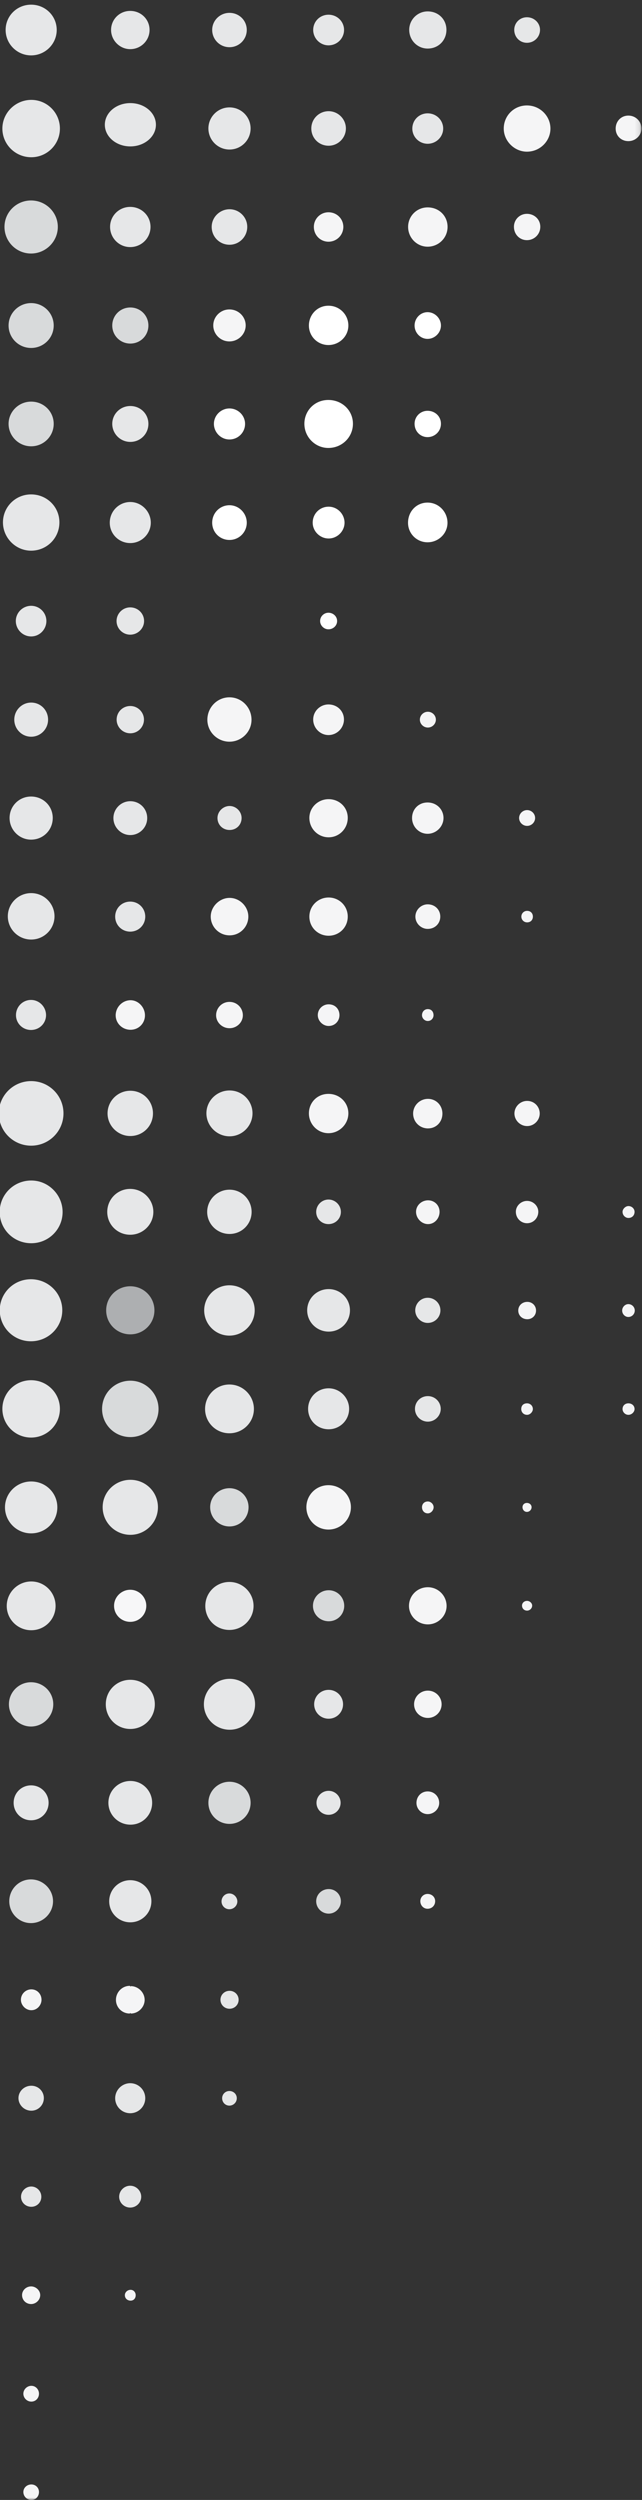 <svg width="131" height="510" viewBox="0 0 131 510" fill="none" xmlns="http://www.w3.org/2000/svg">
<rect x="0" y="0" width="131" height="510" fill="#333333" stroke="none"/>
<g clip-path="url(#clip0_3441_57712)">
<mask id="mask0_3441_57712" style="mask-type:luminance" maskUnits="userSpaceOnUse" x="-103" y="-22" width="234" height="532">
<path d="M130.879 -21.975H-102.641V510H130.879V-21.975Z" fill="white"/>
</mask>
<g mask="url(#mask0_3441_57712)">
<path d="M6.342 112.342C9.552 112.342 12.123 109.775 12.123 106.57C12.123 103.366 9.532 100.859 6.342 100.859C3.153 100.859 0.602 103.426 0.602 106.57C0.602 109.715 3.193 112.342 6.342 112.342Z" fill="#E6E7E8"/>
<path d="M6.358 182.197C3.727 182.197 1.594 184.327 1.594 186.934C1.594 189.541 3.727 191.671 6.358 191.671C8.989 191.671 11.122 189.541 11.122 186.934C11.122 184.327 8.989 182.197 6.358 182.197Z" fill="#E6E7E8"/>
<path d="M6.356 220.548C2.708 220.548 -0.242 223.494 -0.242 227.136C-0.242 230.778 2.708 233.723 6.356 233.723C10.004 233.723 12.954 230.778 12.954 227.136C12.954 223.494 10.004 220.548 6.356 220.548Z" fill="#E6E7E8"/>
<path d="M26.59 231.753C29.181 231.753 31.214 229.703 31.214 227.136C31.214 224.568 29.161 222.518 26.59 222.518C24.018 222.518 21.945 224.608 21.945 227.136C21.945 229.663 24.038 231.753 26.59 231.753Z" fill="#E6E7E8"/>
<path d="M46.841 222.459C44.25 222.459 42.117 224.548 42.117 227.116C42.117 229.683 44.25 231.813 46.841 231.813C49.433 231.813 51.526 229.683 51.526 227.116C51.526 224.548 49.433 222.459 46.841 222.459Z" fill="#E6E7E8"/>
<path d="M6.376 240.828C2.808 240.828 -0.062 243.694 -0.062 247.256C-0.062 250.819 2.808 253.625 6.376 253.625C9.944 253.625 12.775 250.759 12.775 247.256C12.775 243.754 9.904 240.828 6.376 240.828Z" fill="#E6E7E8"/>
<path d="M26.567 251.893C29.159 251.893 31.291 249.804 31.291 247.236C31.291 244.669 29.159 242.54 26.567 242.54C23.976 242.54 21.883 244.629 21.883 247.236C21.883 249.844 23.976 251.893 26.567 251.893Z" fill="#E6E7E8"/>
<path d="M46.838 242.699C44.327 242.699 42.273 244.749 42.273 247.236C42.273 249.724 44.327 251.734 46.838 251.734C49.35 251.734 51.343 249.724 51.343 247.236C51.343 244.749 49.33 242.699 46.838 242.699Z" fill="#E6E7E8"/>
<path d="M67.027 249.724C68.423 249.724 69.559 248.63 69.559 247.236C69.559 245.843 68.403 244.709 67.027 244.709C65.652 244.709 64.516 245.863 64.516 247.236C64.516 248.61 65.612 249.724 67.027 249.724Z" fill="#E6E7E8"/>
<path d="M6.312 260.969C2.784 260.969 -0.047 263.795 -0.047 267.297C-0.047 270.8 2.784 273.626 6.312 273.626C9.84 273.626 12.71 270.8 12.71 267.297C12.71 263.795 9.84 260.969 6.312 260.969Z" fill="#E6E7E8"/>
<path d="M26.588 262.402C23.857 262.402 21.664 264.591 21.664 267.317C21.664 270.044 23.857 272.213 26.588 272.213C29.319 272.213 31.511 270.024 31.511 267.317C31.511 264.611 29.319 262.402 26.588 262.402Z" fill="#ADAFB1"/>
<path d="M46.807 262.203C43.976 262.203 41.664 264.491 41.664 267.317C41.664 270.143 43.956 272.472 46.807 272.472C49.657 272.472 51.97 270.143 51.97 267.317C51.97 264.491 49.677 262.203 46.807 262.203Z" fill="#E6E7E8"/>
<path d="M67.065 262.979C64.633 262.979 62.68 264.909 62.68 267.317C62.68 269.725 64.653 271.656 67.065 271.656C69.477 271.656 71.41 269.745 71.41 267.317C71.41 264.889 69.437 262.979 67.065 262.979Z" fill="#E6E7E8"/>
<path d="M87.278 269.885C88.713 269.885 89.869 268.73 89.869 267.317C89.869 265.904 88.713 264.75 87.278 264.75C85.843 264.75 84.727 265.944 84.727 267.317C84.727 268.691 85.883 269.885 87.278 269.885Z" fill="#E6E7E8"/>
<path d="M6.345 281.567C3.096 281.567 0.484 284.174 0.484 287.418C0.484 290.662 3.116 293.269 6.345 293.269C9.574 293.269 12.225 290.662 12.225 287.418C12.225 284.174 9.594 281.567 6.345 281.567Z" fill="#E6E7E8"/>
<path d="M26.609 281.667C23.399 281.667 20.828 284.234 20.828 287.438C20.828 290.642 23.419 293.17 26.609 293.17C29.798 293.17 32.35 290.602 32.35 287.438C32.35 284.274 29.758 281.667 26.609 281.667Z" fill="#D8DADB"/>
<path d="M46.807 282.443C44.056 282.443 41.844 284.692 41.844 287.438C41.844 290.185 44.056 292.394 46.807 292.394C49.558 292.394 51.81 290.185 51.81 287.438C51.81 284.692 49.558 282.443 46.807 282.443Z" fill="#E6E7E8"/>
<path d="M67.053 283.219C64.721 283.219 62.867 285.09 62.867 287.418C62.867 289.747 64.721 291.578 67.053 291.578C69.385 291.578 71.239 289.707 71.239 287.418C71.239 285.13 69.346 283.219 67.053 283.219Z" fill="#E6E7E8"/>
<path d="M84.672 287.418C84.672 288.851 85.868 290.025 87.303 290.025C88.738 290.025 89.934 288.831 89.934 287.418C89.934 286.005 88.778 284.811 87.303 284.811C85.828 284.811 84.672 285.965 84.672 287.418Z" fill="#E6E7E8"/>
<path d="M6.358 302.225C3.408 302.225 1.016 304.593 1.016 307.499C1.016 310.405 3.388 312.813 6.358 312.813C9.328 312.813 11.7 310.445 11.7 307.499C11.7 304.554 9.328 302.225 6.358 302.225Z" fill="#E6E7E8"/>
<path d="M26.606 301.887C23.497 301.887 20.945 304.375 20.945 307.479C20.945 310.584 23.497 313.111 26.606 313.111C29.716 313.111 32.228 310.584 32.228 307.479C32.228 304.375 29.736 301.887 26.606 301.887Z" fill="#E6E7E8"/>
<path d="M46.83 303.598C44.657 303.598 42.883 305.31 42.883 307.479C42.883 309.648 44.657 311.4 46.83 311.4C49.002 311.4 50.717 309.648 50.717 307.479C50.717 305.31 48.943 303.598 46.83 303.598Z" fill="#D8DADB"/>
<path d="M62.516 307.479C62.516 309.987 64.509 312.037 67.021 312.037C69.532 312.037 71.605 309.967 71.605 307.479C71.605 304.991 69.532 302.981 67.021 302.981C64.509 302.981 62.516 304.972 62.516 307.479Z" fill="#F5F5F6"/>
<path d="M6.378 322.624C3.627 322.624 1.375 324.873 1.375 327.62C1.375 330.366 3.627 332.575 6.378 332.575C9.129 332.575 11.342 330.366 11.342 327.62C11.342 324.873 9.129 322.624 6.378 322.624Z" fill="#E6E7E8"/>
<path d="M26.582 324.316C24.768 324.316 23.273 325.789 23.273 327.6C23.273 329.411 24.748 330.864 26.582 330.864C28.416 330.864 29.852 329.391 29.852 327.6C29.852 325.809 28.376 324.316 26.582 324.316Z" fill="#F7F7F8"/>
<path d="M46.814 332.516C49.525 332.516 51.738 330.307 51.738 327.62C51.738 324.933 49.525 322.724 46.814 322.724C44.103 322.724 41.891 324.893 41.891 327.62C41.891 330.346 44.063 332.516 46.814 332.516Z" fill="#E6E7E8"/>
<path d="M63.859 327.6C63.859 329.351 65.295 330.744 67.069 330.744C68.843 330.744 70.238 329.351 70.238 327.6C70.238 325.849 68.843 324.416 67.069 324.416C65.295 324.416 63.859 325.849 63.859 327.6Z" fill="#D8DADB"/>
<path d="M83.453 327.62C83.453 329.69 85.227 331.381 87.3 331.381C89.373 331.381 91.127 329.69 91.127 327.62C91.127 325.55 89.433 323.799 87.3 323.799C85.167 323.799 83.453 325.49 83.453 327.62Z" fill="#F5F5F6"/>
<path d="M6.325 343.183C3.854 343.183 1.82 345.193 1.82 347.681C1.82 350.169 3.873 352.218 6.325 352.218C8.777 352.218 10.87 350.169 10.87 347.681C10.87 345.193 8.857 343.183 6.325 343.183Z" fill="#D8DADB"/>
<path d="M26.589 342.685C23.799 342.685 21.586 344.895 21.586 347.681C21.586 350.467 23.799 352.716 26.589 352.716C29.38 352.716 31.593 350.467 31.593 347.681C31.593 344.895 29.38 342.685 26.589 342.685Z" fill="#E6E7E8"/>
<path d="M46.864 342.487C43.994 342.487 41.602 344.815 41.602 347.681C41.602 350.547 43.974 352.875 46.864 352.875C49.754 352.875 52.047 350.547 52.047 347.681C52.047 344.815 49.754 342.487 46.864 342.487Z" fill="#E6E7E8"/>
<path d="M64.102 347.681C64.102 349.313 65.417 350.626 67.052 350.626C68.686 350.626 70.002 349.313 70.002 347.681C70.002 346.049 68.686 344.735 67.052 344.735C65.417 344.735 64.102 346.049 64.102 347.681Z" fill="#E6E7E8"/>
<path d="M84.492 347.681C84.492 349.233 85.748 350.467 87.303 350.467C88.858 350.467 90.113 349.213 90.113 347.681C90.113 346.148 88.858 344.895 87.303 344.895C85.748 344.895 84.492 346.148 84.492 347.681Z" fill="#F5F5F6"/>
<path d="M6.349 364.219C4.336 364.219 2.781 365.811 2.781 367.782C2.781 369.752 4.336 371.344 6.349 371.344C8.363 371.344 9.917 369.752 9.917 367.782C9.917 365.811 8.323 364.219 6.349 364.219Z" fill="#E6E7E8"/>
<path d="M26.622 363.324C24.11 363.324 22.117 365.334 22.117 367.782C22.117 370.23 24.131 372.24 26.622 372.24C29.114 372.24 31.047 370.23 31.047 367.782C31.047 365.334 29.074 363.324 26.622 363.324Z" fill="#E6E7E8"/>
<path d="M46.829 363.483C44.457 363.483 42.523 365.393 42.523 367.782C42.523 370.17 44.457 372.081 46.829 372.081C49.201 372.081 51.135 370.17 51.135 367.782C51.135 365.393 49.201 363.483 46.829 363.483Z" fill="#D8DADB"/>
<path d="M69.502 367.782C69.502 366.428 68.385 365.334 67.05 365.334C65.714 365.334 64.578 366.428 64.578 367.782C64.578 369.135 65.674 370.23 67.05 370.23C68.425 370.23 69.502 369.115 69.502 367.782Z" fill="#E6E7E8"/>
<path d="M84.977 367.802C84.977 369.055 86.013 370.09 87.269 370.09C88.525 370.09 89.621 369.055 89.621 367.802C89.621 366.488 88.585 365.453 87.269 365.453C85.953 365.453 84.977 366.488 84.977 367.802Z" fill="#F5F5F6"/>
<path d="M6.316 383.405C3.844 383.405 1.891 385.415 1.891 387.863C1.891 390.311 3.864 392.321 6.316 392.321C8.768 392.321 10.821 390.311 10.821 387.863C10.821 385.415 8.768 383.405 6.316 383.405Z" fill="#D8DADB"/>
<path d="M26.587 383.564C24.215 383.564 22.281 385.474 22.281 387.863C22.281 390.251 24.215 392.161 26.587 392.161C28.959 392.161 30.892 390.251 30.892 387.863C30.892 385.474 28.959 383.564 26.587 383.564Z" fill="#E6E7E8"/>
<path d="M64.516 387.863C64.516 389.256 65.672 390.39 67.067 390.39C68.462 390.39 69.559 389.236 69.559 387.863C69.559 386.489 68.462 385.375 67.067 385.375C65.672 385.375 64.516 386.469 64.516 387.863Z" fill="#D8DADB"/>
<path d="M85.766 387.843C85.766 388.718 86.423 389.395 87.241 389.395C88.118 389.395 88.796 388.738 88.796 387.843C88.796 387.027 88.138 386.37 87.241 386.37C86.423 386.37 85.766 387.027 85.766 387.843Z" fill="#F5F5F6"/>
<path d="M44.984 407.963C44.984 408.978 45.802 409.794 46.838 409.794C47.875 409.794 48.692 408.978 48.692 407.963C48.692 406.948 47.875 406.133 46.838 406.133C45.802 406.133 44.984 406.948 44.984 407.963Z" fill="#E6E7E8"/>
<path d="M6.397 425.497C4.922 425.497 3.766 426.651 3.766 428.024C3.766 429.398 4.922 430.592 6.397 430.592C7.792 430.592 8.948 429.457 8.948 428.024C8.948 426.592 7.792 425.497 6.397 425.497Z" fill="#E6E7E8"/>
<path d="M23.5 428.044C23.5 429.756 24.895 431.109 26.57 431.109C28.244 431.109 29.64 429.756 29.64 428.044C29.64 426.333 28.244 424.979 26.57 424.979C24.895 424.979 23.5 426.373 23.5 428.044Z" fill="#E6E7E8"/>
<path d="M45.328 428.044C45.328 428.9 45.986 429.557 46.803 429.557C47.62 429.557 48.318 428.9 48.318 428.044C48.318 427.189 47.62 426.572 46.803 426.572C45.986 426.572 45.328 427.228 45.328 428.044Z" fill="#E6E7E8"/>
<path d="M4.289 448.145C4.289 449.3 5.226 450.195 6.382 450.195C7.538 450.195 8.435 449.3 8.435 448.145C8.435 446.991 7.498 446.056 6.382 446.056C5.266 446.056 4.289 446.991 4.289 448.145Z" fill="#E6E7E8"/>
<path d="M24.312 448.145C24.312 449.379 25.349 450.354 26.565 450.354C27.781 450.354 28.817 449.379 28.817 448.145C28.817 446.911 27.781 445.896 26.565 445.896C25.349 445.896 24.312 446.911 24.312 448.145Z" fill="#E6E7E8"/>
<path d="M4.5 468.206C4.5 469.241 5.317 470.037 6.354 470.037C7.311 470.037 8.208 469.221 8.208 468.206C8.208 467.251 7.311 466.435 6.354 466.435C5.317 466.435 4.5 467.251 4.5 468.206Z" fill="#F5F5F6"/>
<path d="M4.766 488.327C4.766 489.203 5.503 489.939 6.4 489.939C7.297 489.939 7.955 489.203 7.955 488.327C7.955 487.451 7.277 486.715 6.4 486.715C5.523 486.715 4.766 487.451 4.766 488.327Z" fill="#F5F5F6"/>
<path d="M27.689 468.226C27.689 467.629 27.251 467.132 26.653 467.132C25.995 467.132 25.477 467.649 25.477 468.226C25.477 468.883 25.995 469.341 26.653 469.341C27.251 469.341 27.689 468.903 27.689 468.226Z" fill="#F5F5F6"/>
<path d="M4.766 508.388C4.766 509.264 5.503 510 6.4 510C7.297 510 7.955 509.264 7.955 508.388C7.955 507.512 7.277 506.836 6.4 506.836C5.523 506.836 4.766 507.492 4.766 508.388Z" fill="#F5F5F6"/>
<path d="M26.467 405.118C24.912 405.118 23.656 406.431 23.656 407.983C23.656 409.536 24.912 410.77 26.467 410.77C26.527 410.77 26.527 410.67 26.587 410.65C26.646 410.65 26.626 410.77 26.706 410.77C28.181 410.77 29.517 409.516 29.517 407.983C29.517 406.451 28.181 405.177 26.706 405.177C26.666 405.177 26.666 405.257 26.626 405.257C26.547 405.257 26.567 405.118 26.487 405.118" fill="#F5F5F6"/>
<path d="M6.399 405.834C5.222 405.834 4.266 406.789 4.266 407.963C4.266 409.058 5.222 410.093 6.399 410.093C7.575 410.093 8.472 409.058 8.472 407.963C8.472 406.789 7.575 405.834 6.399 405.834Z" fill="#F5F5F6"/>
<path d="M45.203 387.902C45.203 388.758 45.901 389.495 46.798 389.495C47.695 389.495 48.432 388.758 48.432 387.902C48.432 387.047 47.695 386.27 46.798 386.27C45.901 386.27 45.203 387.007 45.203 387.902Z" fill="#E6E7E8"/>
<path d="M106.516 327.54C106.516 328.137 106.954 328.575 107.552 328.575C108.07 328.575 108.589 328.137 108.589 327.54C108.589 327.023 108.07 326.585 107.552 326.585C106.954 326.585 106.516 327.023 106.516 327.54Z" fill="#F5F5F6"/>
<path d="M106.617 307.479C106.617 307.997 106.996 308.434 107.514 308.434C108.032 308.434 108.471 307.997 108.471 307.479C108.471 306.962 108.032 306.604 107.514 306.604C106.996 306.604 106.617 306.962 106.617 307.479Z" fill="#F5F5F6"/>
<path d="M86.109 307.479C86.109 308.136 86.548 308.733 87.305 308.733C87.903 308.733 88.481 308.136 88.481 307.479C88.481 306.822 87.883 306.305 87.305 306.305C86.568 306.305 86.109 306.822 86.109 307.479Z" fill="#F5F5F6"/>
<path d="M127.031 287.458C127.031 288.055 127.55 288.632 128.227 288.632C128.905 288.632 129.483 288.035 129.483 287.458C129.483 286.722 128.885 286.284 128.227 286.284C127.569 286.284 127.031 286.722 127.031 287.458Z" fill="#F5F5F6"/>
<path d="M106.359 287.458C106.359 288.055 106.798 288.632 107.555 288.632C108.153 288.632 108.731 288.035 108.731 287.458C108.731 286.722 108.133 286.284 107.555 286.284C106.818 286.284 106.359 286.722 106.359 287.458Z" fill="#F5F5F6"/>
<path d="M126.953 267.357C126.953 268.094 127.551 268.671 128.209 268.671C128.946 268.671 129.525 268.074 129.525 267.357C129.525 266.641 128.946 266.044 128.209 266.044C127.551 266.044 126.953 266.641 126.953 267.357Z" fill="#F5F5F6"/>
<path d="M105.75 267.357C105.75 268.392 106.567 269.128 107.604 269.128C108.561 269.128 109.378 268.392 109.378 267.357C109.378 266.322 108.561 265.586 107.604 265.586C106.567 265.586 105.75 266.322 105.75 267.357Z" fill="#F5F5F6"/>
<path d="M127.031 247.216C127.031 247.953 127.629 248.47 128.227 248.47C128.965 248.47 129.483 247.953 129.483 247.216C129.483 246.619 128.965 246.042 128.227 246.042C127.629 246.042 127.031 246.639 127.031 247.216Z" fill="#F5F5F6"/>
<path d="M105.258 247.197C105.258 248.53 106.294 249.545 107.55 249.545C108.806 249.545 109.842 248.51 109.842 247.197C109.842 246.022 108.806 244.988 107.55 244.988C106.294 244.988 105.258 246.022 105.258 247.197Z" fill="#F5F5F6"/>
<path d="M84.891 247.217C84.891 248.53 86.007 249.724 87.342 249.724C88.678 249.724 89.695 248.55 89.695 247.217C89.695 245.883 88.658 244.868 87.342 244.868C86.027 244.868 84.891 245.903 84.891 247.217Z" fill="#F5F5F6"/>
<path d="M107.56 224.588C106.145 224.588 104.969 225.762 104.969 227.155C104.969 228.549 106.145 229.723 107.56 229.723C108.975 229.723 110.131 228.549 110.131 227.155C110.131 225.762 109.035 224.588 107.56 224.588Z" fill="#F5F5F6"/>
<path d="M84.297 227.175C84.297 228.867 85.632 230.2 87.327 230.2C89.021 230.2 90.277 228.887 90.277 227.175C90.277 225.464 88.961 224.17 87.327 224.17C85.692 224.17 84.297 225.484 84.297 227.175Z" fill="#F5F5F6"/>
<path d="M86.109 207.114C86.109 207.711 86.628 208.289 87.285 208.289C88.023 208.289 88.462 207.692 88.462 207.114C88.462 206.378 88.023 205.861 87.285 205.861C86.628 205.861 86.109 206.378 86.109 207.114Z" fill="#F5F5F6"/>
<path d="M64.844 207.094C64.844 208.269 65.88 209.304 67.056 209.304C68.372 209.304 69.269 208.269 69.269 207.094C69.269 205.841 68.372 204.885 67.056 204.885C65.86 204.885 64.844 205.841 64.844 207.094Z" fill="#F5F5F6"/>
<path d="M44.094 207.114C44.094 208.587 45.35 209.761 46.825 209.761C48.3 209.761 49.556 208.587 49.556 207.114C49.556 205.642 48.379 204.388 46.825 204.388C45.27 204.388 44.094 205.642 44.094 207.114Z" fill="#F5F5F6"/>
<path d="M23.602 207.134C23.602 208.746 24.937 210.08 26.631 210.08C28.326 210.08 29.582 208.746 29.582 207.134C29.582 205.522 28.266 204.049 26.631 204.049C24.997 204.049 23.602 205.443 23.602 207.134Z" fill="#F5F5F6"/>
<path d="M3.258 207.094C3.258 208.766 4.613 210.12 6.328 210.12C8.042 210.12 9.397 208.766 9.397 207.094C9.397 205.423 8.042 203.99 6.328 203.99C4.613 203.99 3.258 205.383 3.258 207.094Z" fill="#E6E7E8"/>
<path d="M106.383 186.994C106.383 187.65 106.901 188.168 107.559 188.168C108.296 188.168 108.735 187.65 108.735 186.994C108.735 186.337 108.296 185.819 107.559 185.819C106.901 185.819 106.383 186.337 106.383 186.994Z" fill="#F5F5F6"/>
<path d="M84.758 186.994C84.758 188.387 85.934 189.501 87.269 189.501C88.745 189.501 89.841 188.407 89.841 186.994C89.841 185.581 88.745 184.486 87.269 184.486C85.934 184.486 84.758 185.601 84.758 186.994Z" fill="#F5F5F6"/>
<path d="M63.125 186.994C63.125 189.203 64.899 190.894 67.052 190.894C69.205 190.894 70.959 189.203 70.959 186.994C70.959 184.785 69.185 183.093 67.052 183.093C64.919 183.093 63.125 184.785 63.125 186.994Z" fill="#F5F5F6"/>
<path d="M43 186.994C43 189.063 44.694 190.815 46.847 190.815C49 190.815 50.674 189.063 50.674 186.994C50.674 184.924 48.9 183.173 46.847 183.173C44.794 183.173 43 184.944 43 186.994Z" fill="#F5F5F6"/>
<path d="M23.5 186.994C23.5 188.705 24.855 190.059 26.57 190.059C28.284 190.059 29.64 188.705 29.64 186.994C29.64 185.282 28.284 183.929 26.57 183.929C24.855 183.929 23.5 185.282 23.5 186.994Z" fill="#E6E7E8"/>
<path d="M105.922 166.873C105.922 167.749 106.659 168.485 107.556 168.485C108.453 168.485 109.191 167.749 109.191 166.873C109.191 165.997 108.453 165.261 107.556 165.261C106.659 165.261 105.922 165.997 105.922 166.873Z" fill="#F5F5F6"/>
<path d="M84.078 166.873C84.078 168.624 85.474 170.097 87.248 170.097C89.022 170.097 90.497 168.624 90.497 166.873C90.497 165.122 89.101 163.709 87.248 163.709C85.394 163.709 84.078 165.102 84.078 166.873Z" fill="#F5F5F6"/>
<path d="M63.125 166.853C63.125 169.062 64.899 170.813 67.052 170.813C69.205 170.813 70.959 169.062 70.959 166.853C70.959 164.644 69.185 163.032 67.052 163.032C64.919 163.032 63.125 164.724 63.125 166.853Z" fill="#F5F5F6"/>
<path d="M44.375 166.873C44.375 168.266 45.451 169.321 46.847 169.321C48.242 169.321 49.299 168.266 49.299 166.873C49.299 165.559 48.182 164.425 46.847 164.425C45.511 164.425 44.375 165.559 44.375 166.873Z" fill="#E6E7E8"/>
<path d="M26.589 163.45C24.695 163.45 23.141 165.002 23.141 166.893C23.141 168.783 24.695 170.356 26.589 170.356C28.483 170.356 30.038 168.803 30.038 166.893C30.038 164.982 28.523 163.45 26.589 163.45Z" fill="#E6E7E8"/>
<path d="M6.338 171.291C8.81 171.291 10.764 169.341 10.764 166.873C10.764 164.405 8.79 162.495 6.338 162.495C3.887 162.495 1.953 164.445 1.953 166.873C1.953 169.301 3.927 171.291 6.338 171.291Z" fill="#E6E7E8"/>
<path d="M85.672 146.812C85.672 147.688 86.409 148.424 87.306 148.424C88.203 148.424 88.941 147.688 88.941 146.812C88.941 145.936 88.203 145.2 87.306 145.2C86.409 145.2 85.672 145.936 85.672 146.812Z" fill="#F5F5F6"/>
<path d="M70.185 146.792C70.185 145.021 68.79 143.707 67.016 143.707C65.381 143.707 63.906 145.021 63.906 146.792C63.906 148.563 65.381 149.956 67.016 149.956C68.79 149.956 70.185 148.484 70.185 146.792Z" fill="#F5F5F6"/>
<path d="M42.312 146.832C42.312 149.339 44.386 151.31 46.818 151.31C49.249 151.31 51.322 149.339 51.322 146.832C51.322 144.324 49.329 142.254 46.818 142.254C44.306 142.254 42.312 144.324 42.312 146.832Z" fill="#F5F5F6"/>
<path d="M23.797 146.812C23.797 148.324 25.033 149.598 26.588 149.598C28.142 149.598 29.378 148.324 29.378 146.812C29.378 145.299 28.142 144.026 26.588 144.026C25.033 144.026 23.797 145.26 23.797 146.812Z" fill="#E6E7E8"/>
<path d="M6.363 143.329C4.469 143.329 2.914 144.881 2.914 146.812C2.914 148.742 4.469 150.295 6.363 150.295C8.256 150.295 9.811 148.742 9.811 146.812C9.811 144.881 8.296 143.329 6.363 143.329Z" fill="#E6E7E8"/>
<path d="M65.32 126.691C65.32 127.646 66.138 128.383 67.015 128.383C67.972 128.383 68.789 127.646 68.789 126.691C68.789 125.736 67.972 124.999 67.015 124.999C66.118 124.999 65.32 125.736 65.32 126.691Z" fill="white"/>
<path d="M63.031 227.136C63.031 229.345 64.805 231.176 67.018 231.176C69.231 231.176 71.084 229.345 71.084 227.136C71.084 224.926 69.31 223.155 67.018 223.155C64.726 223.155 63.031 224.926 63.031 227.136Z" fill="#F5F5F6"/>
<path d="M23.781 126.691C23.781 128.243 25.057 129.477 26.572 129.477C28.087 129.477 29.402 128.243 29.402 126.691C29.402 125.139 28.127 123.905 26.572 123.905C25.017 123.905 23.781 125.179 23.781 126.691Z" fill="#E6E7E8"/>
<path d="M3.227 126.691C3.227 128.403 4.622 129.836 6.356 129.836C8.09 129.836 9.466 128.403 9.466 126.691C9.466 124.98 8.07 123.586 6.356 123.586C4.642 123.586 3.227 124.98 3.227 126.691Z" fill="#E6E7E8"/>
<path d="M83.258 106.65C83.258 108.859 85.032 110.63 87.245 110.63C89.457 110.63 91.311 108.859 91.311 106.65C91.311 104.441 89.537 102.53 87.245 102.53C84.952 102.53 83.258 104.361 83.258 106.65Z" fill="white"/>
<path d="M63.805 106.63C63.805 108.382 65.28 109.854 67.054 109.854C68.828 109.854 70.303 108.382 70.303 106.63C70.303 104.879 68.868 103.366 67.054 103.366C65.24 103.366 63.805 104.799 63.805 106.63Z" fill="white"/>
<path d="M46.825 103.068C44.852 103.068 43.297 104.66 43.297 106.63C43.297 108.6 44.852 110.153 46.825 110.153C48.798 110.153 50.353 108.561 50.353 106.63C50.353 104.7 48.759 103.068 46.825 103.068Z" fill="white"/>
<path d="M26.584 102.411C24.292 102.411 22.398 104.282 22.398 106.63C22.398 108.979 24.292 110.79 26.584 110.79C28.877 110.79 30.77 108.919 30.77 106.63C30.77 104.341 28.877 102.411 26.584 102.411Z" fill="#E6E7E8"/>
<path d="M84.594 86.45C84.594 88.002 85.77 89.176 87.245 89.176C88.72 89.176 89.976 88.002 89.976 86.45C89.976 84.897 88.72 83.803 87.245 83.803C85.77 83.803 84.594 84.977 84.594 86.45Z" fill="white"/>
<path d="M62.109 86.45C62.109 89.176 64.322 91.385 66.993 91.385C69.804 91.385 72.016 89.176 72.016 86.45C72.016 83.723 69.804 81.594 66.993 81.594C64.182 81.594 62.109 83.803 62.109 86.45Z" fill="white"/>
<path d="M50.007 86.47C50.007 84.758 48.572 83.325 46.818 83.325C45.064 83.325 43.648 84.758 43.648 86.47C43.648 88.181 45.044 89.654 46.818 89.654C48.592 89.654 50.007 88.221 50.007 86.47Z" fill="white"/>
<path d="M26.594 82.828C24.541 82.828 22.906 84.46 22.906 86.47C22.906 88.48 24.541 90.151 26.594 90.151C28.647 90.151 30.282 88.519 30.282 86.47C30.282 84.42 28.647 82.828 26.594 82.828Z" fill="#E6E7E8"/>
<path d="M6.355 81.932C3.823 81.932 1.75 83.982 1.75 86.47C1.75 88.957 3.803 91.047 6.355 91.047C8.906 91.047 10.959 88.997 10.959 86.47C10.959 83.942 8.906 81.932 6.355 81.932Z" fill="#D8DADB"/>
<path d="M84.594 66.409C84.594 67.881 85.77 69.135 87.245 69.135C88.72 69.135 89.976 67.881 89.976 66.409C89.976 64.936 88.72 63.682 87.245 63.682C85.77 63.682 84.594 64.936 84.594 66.409Z" fill="white"/>
<path d="M63.031 66.409C63.031 68.618 64.805 70.389 67.018 70.389C69.231 70.389 71.084 68.618 71.084 66.409C71.084 64.2 69.31 62.368 67.018 62.368C64.726 62.368 63.031 64.219 63.031 66.409Z" fill="white"/>
<path d="M46.805 63.125C44.991 63.125 43.516 64.597 43.516 66.389C43.516 68.18 44.991 69.653 46.805 69.653C48.619 69.653 50.133 68.18 50.133 66.389C50.133 64.597 48.658 63.125 46.805 63.125Z" fill="#F5F5F6"/>
<path d="M26.594 62.727C24.541 62.727 22.906 64.359 22.906 66.409C22.906 68.458 24.541 70.09 26.594 70.09C28.647 70.09 30.282 68.458 30.282 66.409C30.282 64.359 28.647 62.727 26.594 62.727Z" fill="#D8DADB"/>
<path d="M6.355 61.831C3.823 61.831 1.75 63.881 1.75 66.409C1.75 68.936 3.803 70.986 6.355 70.986C8.906 70.986 10.959 68.936 10.959 66.409C10.959 63.881 8.906 61.831 6.355 61.831Z" fill="#D8DADB"/>
<path d="M104.867 46.268C104.867 47.82 106.043 48.995 107.518 48.995C108.993 48.995 110.249 47.82 110.249 46.268C110.249 44.716 108.993 43.621 107.518 43.621C106.043 43.621 104.867 44.795 104.867 46.268Z" fill="#F5F5F6"/>
<path d="M87.26 42.307C85.047 42.307 83.273 44.079 83.273 46.288C83.273 48.497 85.047 50.328 87.26 50.328C89.473 50.328 91.326 48.557 91.326 46.288C91.326 44.019 89.552 42.307 87.26 42.307Z" fill="#F5F5F6"/>
<path d="M64.039 46.288C64.039 47.96 65.355 49.313 67.029 49.313C68.704 49.313 70.059 47.96 70.059 46.288C70.059 44.616 68.704 43.303 67.029 43.303C65.355 43.303 64.039 44.656 64.039 46.288Z" fill="#F5F5F6"/>
<path d="M46.843 49.93C48.816 49.93 50.451 48.298 50.451 46.288C50.451 44.278 48.797 42.686 46.843 42.686C44.89 42.686 43.195 44.278 43.195 46.288C43.195 48.298 44.79 49.93 46.843 49.93Z" fill="#E6E7E8"/>
<path d="M26.567 42.208C24.275 42.208 22.461 44.039 22.461 46.288C22.461 48.537 24.275 50.407 26.567 50.407C28.86 50.407 30.713 48.577 30.713 46.288C30.713 43.999 28.86 42.208 26.567 42.208Z" fill="#E6E7E8"/>
<path d="M6.336 51.721C9.326 51.721 11.798 49.273 11.798 46.288C11.798 43.303 9.326 40.895 6.336 40.895C3.346 40.895 0.914 43.303 0.914 46.288C0.914 49.273 3.326 51.721 6.336 51.721Z" fill="#D8DADB"/>
<path d="M130.887 26.227C130.887 24.754 129.711 23.58 128.216 23.58C126.721 23.58 125.625 24.754 125.625 26.227C125.625 27.7 126.741 28.794 128.216 28.794C129.691 28.794 130.887 27.62 130.887 26.227Z" fill="#F5F5F6"/>
<path d="M112.317 26.227C112.317 23.66 110.184 21.51 107.513 21.51C104.842 21.51 102.789 23.64 102.789 26.227C102.789 28.814 105.002 30.944 107.513 30.944C110.164 30.944 112.317 28.814 112.317 26.227Z" fill="#F5F5F6"/>
<path d="M90.432 26.227C90.432 24.515 89.036 23.122 87.262 23.122C85.488 23.122 84.133 24.515 84.133 26.227C84.133 27.938 85.528 29.331 87.262 29.331C88.997 29.331 90.432 27.938 90.432 26.227Z" fill="#E6E7E8"/>
<path d="M67.052 29.73C68.985 29.73 70.58 28.137 70.58 26.207C70.58 24.276 68.985 22.684 67.052 22.684C65.118 22.684 63.523 24.237 63.523 26.207C63.523 28.177 65.078 29.73 67.052 29.73Z" fill="#E6E7E8"/>
<path d="M46.829 30.506C49.201 30.506 51.135 28.595 51.135 26.207C51.135 23.819 49.201 21.908 46.829 21.908C44.457 21.908 42.523 23.839 42.523 26.207C42.523 28.575 44.457 30.506 46.829 30.506Z" fill="#E6E7E8"/>
<path d="M26.593 29.869C29.464 29.869 31.816 27.899 31.816 25.451C31.816 23.003 29.484 21.032 26.593 21.032C23.703 21.032 21.391 23.003 21.391 25.451C21.391 27.899 23.723 29.869 26.593 29.869Z" fill="#E6E7E8"/>
<path d="M6.385 32.078C9.594 32.078 12.225 29.471 12.225 26.227C12.225 22.983 9.594 20.376 6.385 20.376C3.175 20.376 0.484 23.003 0.484 26.227C0.484 29.451 3.116 32.078 6.385 32.078Z" fill="#E6E7E8"/>
<path d="M110.192 6.086C110.192 4.693 109.016 3.519 107.521 3.519C106.026 3.519 104.93 4.693 104.93 6.086C104.93 7.559 106.046 8.733 107.521 8.733C108.996 8.733 110.192 7.559 110.192 6.086Z" fill="#E6E7E8"/>
<path d="M83.5 6.086C83.5 8.236 85.194 9.907 87.267 9.907C89.48 9.907 91.095 8.216 91.095 6.086C91.095 3.957 89.46 2.325 87.267 2.325C85.194 2.325 83.5 4.016 83.5 6.086Z" fill="#E6E7E8"/>
<path d="M70.205 6.106C70.205 4.395 68.81 3.001 67.036 3.001C65.262 3.001 63.906 4.395 63.906 6.106C63.906 7.818 65.302 9.251 67.036 9.251C68.77 9.251 70.205 7.857 70.205 6.106Z" fill="#E6E7E8"/>
<path d="M46.825 9.629C48.759 9.629 50.353 8.076 50.353 6.106C50.353 4.136 48.759 2.623 46.825 2.623C44.892 2.623 43.297 4.176 43.297 6.106C43.297 8.037 44.852 9.629 46.825 9.629Z" fill="#E6E7E8"/>
<path d="M26.571 10.027C28.744 10.027 30.518 8.275 30.518 6.106C30.518 3.937 28.764 2.225 26.571 2.225C24.378 2.225 22.664 3.977 22.664 6.106C22.664 8.236 24.438 10.027 26.571 10.027Z" fill="#E6E7E8"/>
<path d="M6.351 11.3C9.221 11.3 11.574 8.972 11.574 6.106C11.574 3.24 9.241 0.952 6.351 0.952C3.461 0.952 1.148 3.24 1.148 6.106C1.148 8.972 3.481 11.3 6.351 11.3Z" fill="#E6E7E8"/>
</g>
</g>
<defs>
<clipPath id="clip0_3441_57712">
<rect width="131" height="510" fill="white"/>
</clipPath>
</defs>
</svg>
